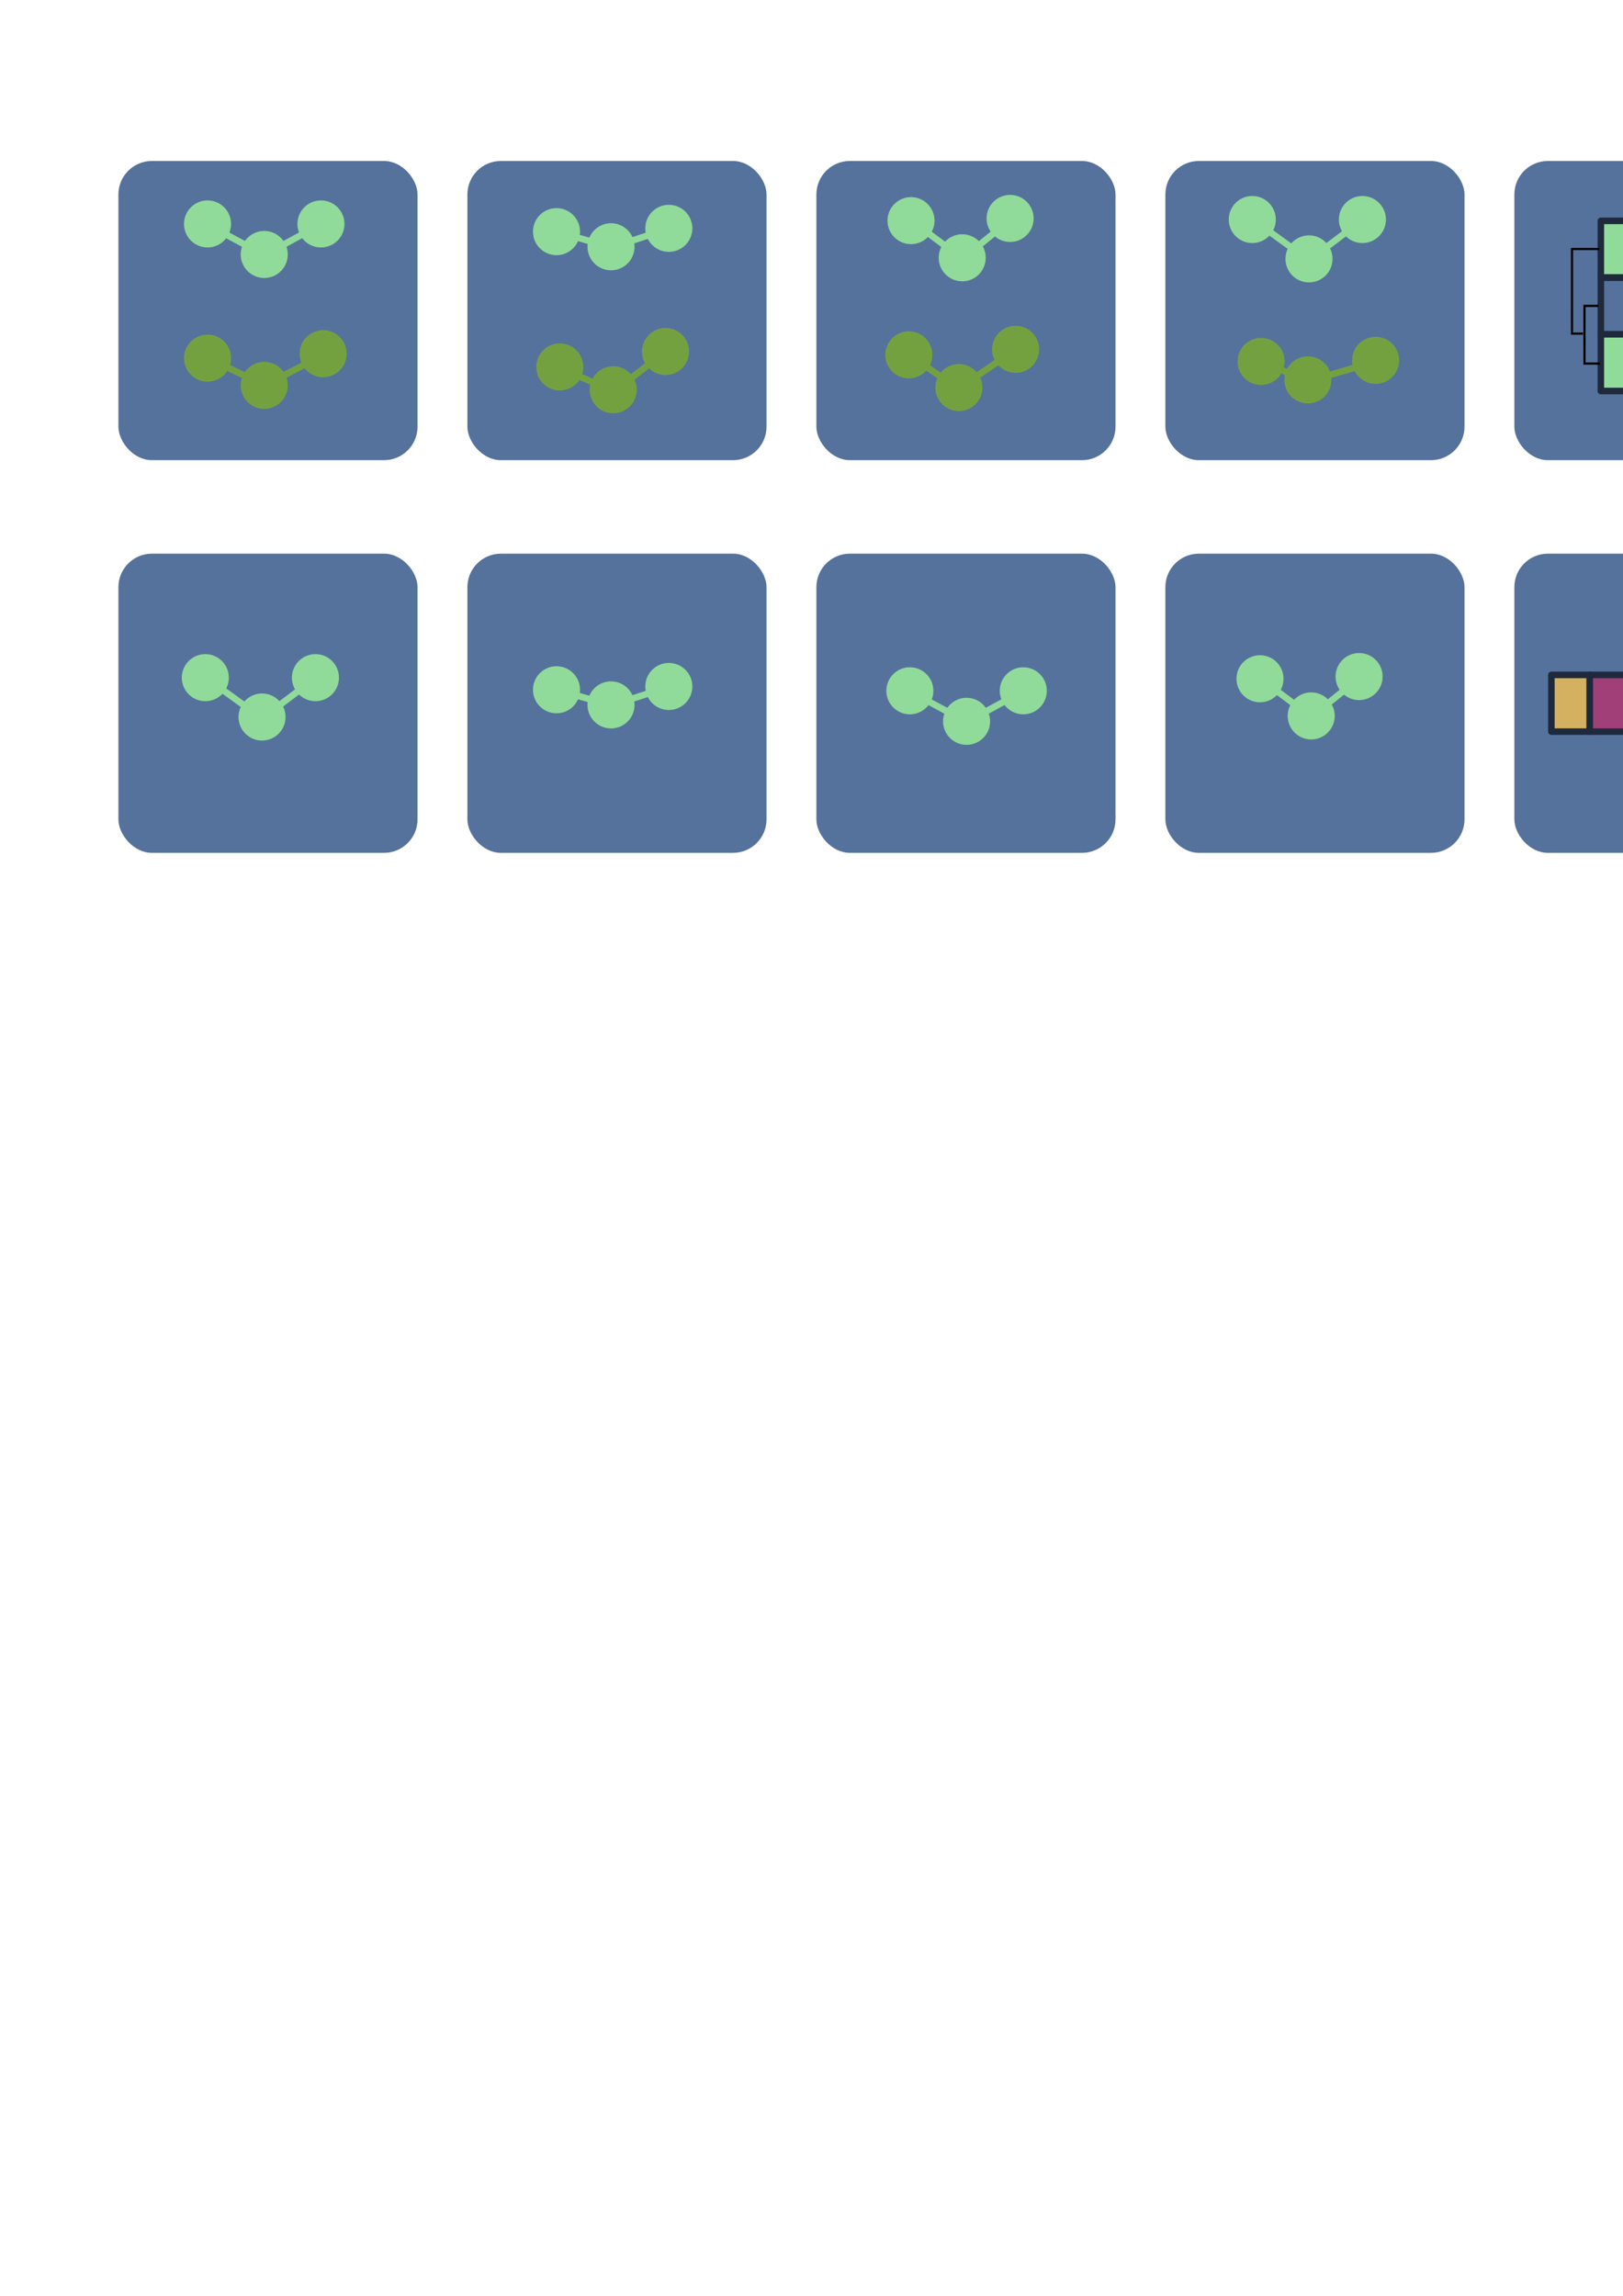 <?xml version="1.0" encoding="UTF-8" standalone="no"?>
<!-- Created with Inkscape (http://www.inkscape.org/) -->

<svg
   xmlns:dc="http://purl.org/dc/elements/1.1/"
   xmlns:cc="http://creativecommons.org/ns#"
   xmlns:rdf="http://www.w3.org/1999/02/22-rdf-syntax-ns#"
   xmlns:svg="http://www.w3.org/2000/svg"
   xmlns="http://www.w3.org/2000/svg"
   xmlns:sodipodi="http://sodipodi.sourceforge.net/DTD/sodipodi-0.dtd"
   xmlns:inkscape="http://www.inkscape.org/namespaces/inkscape"
   width="210mm"
   height="297mm"
   viewBox="0 0 744.094 1052.362"
   id="svg2"
   version="1.1"
   inkscape:version="0.91 r13725"
   sodipodi:docname="anim.svg">
  <defs
     id="defs4" />
  <sodipodi:namedview
     id="base"
     pagecolor="#ffffff"
     bordercolor="#666666"
     borderopacity="1.0"
     inkscape:pageopacity="0.0"
     inkscape:pageshadow="2"
     inkscape:zoom="0.98994949"
     inkscape:cx="478.44513"
     inkscape:cy="922.78895"
     inkscape:document-units="px"
     inkscape:current-layer="layer1"
     showgrid="false"
     inkscape:window-width="1676"
     inkscape:window-height="1005"
     inkscape:window-x="4"
     inkscape:window-y="1"
     inkscape:window-maximized="1" />
  <g
     inkscape:label="Layer 1"
     inkscape:groupmode="layer"
     id="layer1">
    <rect
       style="opacity:1;fill:#55729c;fill-opacity:1;stroke:none;stroke-width:3;stroke-linecap:round;stroke-linejoin:round;stroke-miterlimit:4;stroke-dasharray:none;stroke-dashoffset:0;stroke-opacity:1"
       id="rect4138"
       width="137.143"
       height="137.143"
       x="54.286"
       y="73.791"
       ry="15.357"
       inkscape:export-xdpi="39.380001"
       inkscape:export-ydpi="39.380001" />
    <path
       style="fill:none;fill-opacity:1;fill-rule:evenodd;stroke:#74a140;stroke-width:3;stroke-linecap:butt;stroke-linejoin:miter;stroke-miterlimit:4;stroke-dasharray:none;stroke-opacity:1"
       d="M 147.987,162.923 121.218,176.56 94.954,163.933"
       id="path4154"
       inkscape:connector-curvature="0"
       sodipodi:nodetypes="ccc"
       inkscape:export-xdpi="39.380001"
       inkscape:export-ydpi="39.380001" />
    <path
       style="fill:none;fill-rule:evenodd;stroke:#90db99;stroke-width:3;stroke-linecap:butt;stroke-linejoin:miter;stroke-opacity:1;stroke-miterlimit:4;stroke-dasharray:none"
       d="M 146.977,102.819 121.218,116.961 94.954,102.819"
       id="path4152"
       inkscape:connector-curvature="0"
       inkscape:export-xdpi="39.380001"
       inkscape:export-ydpi="39.380001" />
    <circle
       style="opacity:1;fill:#90db99;fill-opacity:1;stroke:#90db99;stroke-width:3;stroke-linecap:round;stroke-linejoin:round;stroke-miterlimit:4;stroke-dasharray:none;stroke-dashoffset:0;stroke-opacity:1"
       id="path4140"
       cx="121.143"
       cy="116.648"
       r="9.286"
       inkscape:export-xdpi="39.380001"
       inkscape:export-ydpi="39.380001" />
    <circle
       r="9.286"
       cy="102.648"
       cx="147.143"
       id="circle4142"
       style="opacity:1;fill:#90db99;fill-opacity:1;stroke:#90db99;stroke-width:3;stroke-linecap:round;stroke-linejoin:round;stroke-miterlimit:4;stroke-dasharray:none;stroke-dashoffset:0;stroke-opacity:1"
       inkscape:export-xdpi="39.380001"
       inkscape:export-ydpi="39.380001" />
    <circle
       style="opacity:1;fill:#90db99;fill-opacity:1;stroke:#90db99;stroke-width:3;stroke-linecap:round;stroke-linejoin:round;stroke-miterlimit:4;stroke-dasharray:none;stroke-dashoffset:0;stroke-opacity:1"
       id="circle4144"
       cx="95.143"
       cy="102.648"
       r="9.286"
       inkscape:export-xdpi="39.380001"
       inkscape:export-ydpi="39.380001" />
    <circle
       r="9.286"
       cy="176.648"
       cx="121.143"
       id="circle4146"
       style="opacity:1;fill:#74a140;fill-opacity:1;stroke:#74a140;stroke-width:3;stroke-linecap:round;stroke-linejoin:round;stroke-miterlimit:4;stroke-dasharray:none;stroke-dashoffset:0;stroke-opacity:1"
       inkscape:export-xdpi="39.380001"
       inkscape:export-ydpi="39.380001" />
    <circle
       style="opacity:1;fill:#74a140;fill-opacity:1;stroke:#74a140;stroke-width:3;stroke-linecap:round;stroke-linejoin:round;stroke-miterlimit:4;stroke-dasharray:none;stroke-dashoffset:0;stroke-opacity:1"
       id="circle4148"
       cx="148.153"
       cy="162.143"
       r="9.286"
       inkscape:export-xdpi="39.380001"
       inkscape:export-ydpi="39.380001" />
    <circle
       r="9.286"
       cy="164.163"
       cx="95.143"
       id="circle4150"
       style="opacity:1;fill:#74a140;fill-opacity:1;stroke:#74a140;stroke-width:3;stroke-linecap:round;stroke-linejoin:round;stroke-miterlimit:4;stroke-dasharray:none;stroke-dashoffset:0;stroke-opacity:1"
       inkscape:export-xdpi="39.380001"
       inkscape:export-ydpi="39.380001" />
    <rect
       ry="15.357"
       y="73.791"
       x="214.286"
       height="137.143"
       width="137.143"
       id="rect4156"
       style="opacity:1;fill:#55729c;fill-opacity:1;stroke:none;stroke-width:3;stroke-linecap:round;stroke-linejoin:round;stroke-miterlimit:4;stroke-dasharray:none;stroke-dashoffset:0;stroke-opacity:1"
       inkscape:export-xdpi="39.380001"
       inkscape:export-ydpi="39.380001" />
    <path
       inkscape:connector-curvature="0"
       id="path4158"
       d="m 304.952,161.316 -23.524,18.101 -24.509,-10.663"
       style="fill:none;fill-opacity:1;fill-rule:evenodd;stroke:#74a140;stroke-width:3;stroke-linecap:butt;stroke-linejoin:miter;stroke-miterlimit:4;stroke-dasharray:none;stroke-opacity:1"
       sodipodi:nodetypes="ccc"
       inkscape:export-xdpi="39.380001"
       inkscape:export-ydpi="39.380001" />
    <path
       inkscape:connector-curvature="0"
       id="path4160"
       d="m 306.62,104.783 -26.295,8.606 -25.55,-7.356"
       style="fill:none;fill-rule:evenodd;stroke:#90db99;stroke-width:3;stroke-linecap:butt;stroke-linejoin:miter;stroke-miterlimit:4;stroke-dasharray:none;stroke-opacity:1"
       sodipodi:nodetypes="ccc"
       inkscape:export-xdpi="39.380001"
       inkscape:export-ydpi="39.380001" />
    <circle
       r="9.286"
       cy="113.112"
       cx="280.133"
       id="circle4162"
       style="opacity:1;fill:#90db99;fill-opacity:1;stroke:#90db99;stroke-width:3;stroke-linecap:round;stroke-linejoin:round;stroke-miterlimit:4;stroke-dasharray:none;stroke-dashoffset:0;stroke-opacity:1"
       inkscape:export-xdpi="39.380001"
       inkscape:export-ydpi="39.380001" />
    <circle
       style="opacity:1;fill:#90db99;fill-opacity:1;stroke:#90db99;stroke-width:3;stroke-linecap:round;stroke-linejoin:round;stroke-miterlimit:4;stroke-dasharray:none;stroke-dashoffset:0;stroke-opacity:1"
       id="circle4164"
       cx="306.638"
       cy="104.668"
       r="9.286"
       inkscape:export-xdpi="39.380001"
       inkscape:export-ydpi="39.380001" />
    <circle
       r="9.286"
       cy="106.183"
       cx="255.143"
       id="circle4166"
       style="opacity:1;fill:#90db99;fill-opacity:1;stroke:#90db99;stroke-width:3;stroke-linecap:round;stroke-linejoin:round;stroke-miterlimit:4;stroke-dasharray:none;stroke-dashoffset:0;stroke-opacity:1"
       inkscape:export-xdpi="39.380001"
       inkscape:export-ydpi="39.380001" />
    <circle
       style="opacity:1;fill:#74a140;fill-opacity:1;stroke:#74a140;stroke-width:3;stroke-linecap:round;stroke-linejoin:round;stroke-miterlimit:4;stroke-dasharray:none;stroke-dashoffset:0;stroke-opacity:1"
       id="circle4168"
       cx="281.143"
       cy="178.668"
       r="9.286"
       inkscape:export-xdpi="39.380001"
       inkscape:export-ydpi="39.380001" />
    <circle
       r="9.286"
       cy="161.133"
       cx="305.123"
       id="circle4170"
       style="opacity:1;fill:#74a140;fill-opacity:1;stroke:#74a140;stroke-width:3;stroke-linecap:round;stroke-linejoin:round;stroke-miterlimit:4;stroke-dasharray:none;stroke-dashoffset:0;stroke-opacity:1"
       inkscape:export-xdpi="39.380001"
       inkscape:export-ydpi="39.380001" />
    <circle
       style="opacity:1;fill:#74a140;fill-opacity:1;stroke:#74a140;stroke-width:3;stroke-linecap:round;stroke-linejoin:round;stroke-miterlimit:4;stroke-dasharray:none;stroke-dashoffset:0;stroke-opacity:1"
       id="circle4172"
       cx="256.658"
       cy="168.204"
       r="9.286"
       inkscape:export-xdpi="39.380001"
       inkscape:export-ydpi="39.380001" />
    <rect
       style="opacity:1;fill:#55729c;fill-opacity:1;stroke:none;stroke-width:3;stroke-linecap:round;stroke-linejoin:round;stroke-miterlimit:4;stroke-dasharray:none;stroke-dashoffset:0;stroke-opacity:1"
       id="rect4174"
       width="137.143"
       height="137.143"
       x="374.286"
       y="73.791"
       ry="15.357"
       inkscape:export-xdpi="39.380001"
       inkscape:export-ydpi="39.380001" />
    <path
       style="fill:none;fill-opacity:1;fill-rule:evenodd;stroke:#74a140;stroke-width:3;stroke-linecap:butt;stroke-linejoin:miter;stroke-miterlimit:4;stroke-dasharray:none;stroke-opacity:1"
       d="M 465.666,160.244 439.285,178.167 416.383,162.326"
       id="path4176"
       inkscape:connector-curvature="0"
       sodipodi:nodetypes="ccc"
       inkscape:export-xdpi="39.380001"
       inkscape:export-ydpi="39.380001" />
    <path
       style="fill:none;fill-rule:evenodd;stroke:#90db99;stroke-width:3;stroke-linecap:butt;stroke-linejoin:miter;stroke-miterlimit:4;stroke-dasharray:none;stroke-opacity:1"
       d="m 463.584,100.497 -22.366,18.071 -23.943,-17.892"
       id="path4178"
       inkscape:connector-curvature="0"
       sodipodi:nodetypes="ccc"
       inkscape:export-xdpi="39.380001"
       inkscape:export-ydpi="39.380001" />
    <circle
       style="opacity:1;fill:#90db99;fill-opacity:1;stroke:#90db99;stroke-width:3;stroke-linecap:round;stroke-linejoin:round;stroke-miterlimit:4;stroke-dasharray:none;stroke-dashoffset:0;stroke-opacity:1"
       id="circle4180"
       cx="441.143"
       cy="118.163"
       r="9.286"
       inkscape:export-xdpi="39.380001"
       inkscape:export-ydpi="39.380001" />
    <circle
       r="9.286"
       cy="100.123"
       cx="463.102"
       id="circle4182"
       style="opacity:1;fill:#90db99;fill-opacity:1;stroke:#90db99;stroke-width:3;stroke-linecap:round;stroke-linejoin:round;stroke-miterlimit:4;stroke-dasharray:none;stroke-dashoffset:0;stroke-opacity:1"
       inkscape:export-xdpi="39.380001"
       inkscape:export-ydpi="39.380001" />
    <circle
       style="opacity:1;fill:#90db99;fill-opacity:1;stroke:#90db99;stroke-width:3;stroke-linecap:round;stroke-linejoin:round;stroke-miterlimit:4;stroke-dasharray:none;stroke-dashoffset:0;stroke-opacity:1"
       id="circle4184"
       cx="417.668"
       cy="101.133"
       r="9.286"
       inkscape:export-xdpi="39.380001"
       inkscape:export-ydpi="39.380001" />
    <circle
       r="9.286"
       cy="177.658"
       cx="439.628"
       id="circle4186"
       style="opacity:1;fill:#74a140;fill-opacity:1;stroke:#74a140;stroke-width:3;stroke-linecap:round;stroke-linejoin:round;stroke-miterlimit:4;stroke-dasharray:none;stroke-dashoffset:0;stroke-opacity:1"
       inkscape:export-xdpi="39.380001"
       inkscape:export-ydpi="39.380001" />
    <circle
       style="opacity:1;fill:#74a140;fill-opacity:1;stroke:#74a140;stroke-width:3;stroke-linecap:round;stroke-linejoin:round;stroke-miterlimit:4;stroke-dasharray:none;stroke-dashoffset:0;stroke-opacity:1"
       id="circle4188"
       cx="465.628"
       cy="160.123"
       r="9.286"
       inkscape:export-xdpi="39.380001"
       inkscape:export-ydpi="39.380001" />
    <circle
       r="9.286"
       cy="162.648"
       cx="416.658"
       id="circle4190"
       style="opacity:1;fill:#74a140;fill-opacity:1;stroke:#74a140;stroke-width:3;stroke-linecap:round;stroke-linejoin:round;stroke-miterlimit:4;stroke-dasharray:none;stroke-dashoffset:0;stroke-opacity:1"
       inkscape:export-xdpi="39.380001"
       inkscape:export-ydpi="39.380001" />
    <rect
       ry="15.357"
       y="73.791"
       x="534.286"
       height="137.143"
       width="137.143"
       id="rect4192"
       style="opacity:1;fill:#55729c;fill-opacity:1;stroke:none;stroke-width:3;stroke-linecap:round;stroke-linejoin:round;stroke-miterlimit:4;stroke-dasharray:none;stroke-dashoffset:0;stroke-opacity:1"
       inkscape:export-xdpi="39.380001"
       inkscape:export-ydpi="39.380001" />
    <path
       inkscape:connector-curvature="0"
       id="path4194"
       d="m 631.023,165.601 -31.203,9.173 -22.009,-9.234"
       style="fill:none;fill-opacity:1;fill-rule:evenodd;stroke:#74a140;stroke-width:3;stroke-linecap:butt;stroke-linejoin:miter;stroke-miterlimit:4;stroke-dasharray:none;stroke-opacity:1"
       sodipodi:nodetypes="ccc"
       inkscape:export-xdpi="39.380001"
       inkscape:export-ydpi="39.380001" />
    <path
       inkscape:connector-curvature="0"
       id="path4196"
       d="m 625.013,100.497 -24.866,18.785 -26.264,-18.964"
       style="fill:none;fill-rule:evenodd;stroke:#90db99;stroke-width:3;stroke-linecap:butt;stroke-linejoin:miter;stroke-miterlimit:4;stroke-dasharray:none;stroke-opacity:1"
       sodipodi:nodetypes="ccc"
       inkscape:export-xdpi="39.380001"
       inkscape:export-ydpi="39.380001" />
    <circle
       r="9.286"
       cy="118.668"
       cx="600.133"
       id="circle4198"
       style="opacity:1;fill:#90db99;fill-opacity:1;stroke:#90db99;stroke-width:3;stroke-linecap:round;stroke-linejoin:round;stroke-miterlimit:4;stroke-dasharray:none;stroke-dashoffset:0;stroke-opacity:1"
       inkscape:export-xdpi="39.380001"
       inkscape:export-ydpi="39.380001" />
    <circle
       style="opacity:1;fill:#90db99;fill-opacity:1;stroke:#90db99;stroke-width:3;stroke-linecap:round;stroke-linejoin:round;stroke-miterlimit:4;stroke-dasharray:none;stroke-dashoffset:0;stroke-opacity:1"
       id="circle4200"
       cx="624.617"
       cy="100.628"
       r="9.286"
       inkscape:export-xdpi="39.380001"
       inkscape:export-ydpi="39.380001" />
    <circle
       r="9.286"
       cy="100.628"
       cx="574.133"
       id="circle4202"
       style="opacity:1;fill:#90db99;fill-opacity:1;stroke:#90db99;stroke-width:3;stroke-linecap:round;stroke-linejoin:round;stroke-miterlimit:4;stroke-dasharray:none;stroke-dashoffset:0;stroke-opacity:1"
       inkscape:export-xdpi="39.380001"
       inkscape:export-ydpi="39.380001" />
    <circle
       style="opacity:1;fill:#74a140;fill-opacity:1;stroke:#74a140;stroke-width:3;stroke-linecap:round;stroke-linejoin:round;stroke-miterlimit:4;stroke-dasharray:none;stroke-dashoffset:0;stroke-opacity:1"
       id="circle4204"
       cx="599.628"
       cy="174.123"
       r="9.286"
       inkscape:export-xdpi="39.380001"
       inkscape:export-ydpi="39.380001" />
    <circle
       r="9.286"
       cy="165.173"
       cx="630.678"
       id="circle4206"
       style="opacity:1;fill:#74a140;fill-opacity:1;stroke:#74a140;stroke-width:3;stroke-linecap:round;stroke-linejoin:round;stroke-miterlimit:4;stroke-dasharray:none;stroke-dashoffset:0;stroke-opacity:1"
       inkscape:export-xdpi="39.380001"
       inkscape:export-ydpi="39.380001" />
    <circle
       style="opacity:1;fill:#74a140;fill-opacity:1;stroke:#74a140;stroke-width:3;stroke-linecap:round;stroke-linejoin:round;stroke-miterlimit:4;stroke-dasharray:none;stroke-dashoffset:0;stroke-opacity:1"
       id="circle4208"
       cx="578.173"
       cy="165.678"
       r="9.286"
       inkscape:export-xdpi="39.380001"
       inkscape:export-ydpi="39.380001" />
    <rect
       inkscape:export-ydpi="39.380001"
       inkscape:export-xdpi="39.380001"
       style="opacity:1;fill:#55729c;fill-opacity:1;stroke:none;stroke-width:3;stroke-linecap:round;stroke-linejoin:round;stroke-miterlimit:4;stroke-dasharray:none;stroke-dashoffset:0;stroke-opacity:1"
       id="rect4210"
       width="137.143"
       height="137.143"
       x="694.286"
       y="73.791"
       ry="15.357" />
    <rect
       style="opacity:1;fill:#90db99;fill-opacity:1;stroke:#1e2a3c;stroke-width:3;stroke-linecap:round;stroke-linejoin:round;stroke-miterlimit:4;stroke-dasharray:none;stroke-dashoffset:0;stroke-opacity:1"
       id="rect4240"
       width="32"
       height="26"
       x="733.929"
       y="101.238"
       inkscape:export-xdpi="39.380001"
       inkscape:export-ydpi="39.380001" />
    <rect
       y="101.238"
       x="765.929"
       height="26"
       width="32"
       id="rect4248"
       style="opacity:1;fill:#74a140;fill-opacity:1;stroke:#1e2a3c;stroke-width:3;stroke-linecap:round;stroke-linejoin:round;stroke-miterlimit:4;stroke-dasharray:none;stroke-dashoffset:0;stroke-opacity:1"
       inkscape:export-xdpi="39.380001"
       inkscape:export-ydpi="39.380001" />
    <rect
       y="127.238"
       x="733.929"
       height="26"
       width="32"
       id="rect4254"
       style="opacity:1;fill:none;fill-opacity:1;stroke:#1e2a3c;stroke-width:3;stroke-linecap:round;stroke-linejoin:round;stroke-miterlimit:4;stroke-dasharray:none;stroke-dashoffset:0;stroke-opacity:1"
       inkscape:export-xdpi="39.380001"
       inkscape:export-ydpi="39.380001" />
    <rect
       style="opacity:1;fill:#74a140;fill-opacity:1;stroke:#1e2a3c;stroke-width:3;stroke-linecap:round;stroke-linejoin:round;stroke-miterlimit:4;stroke-dasharray:none;stroke-dashoffset:0;stroke-opacity:1"
       id="rect4256"
       width="32"
       height="26"
       x="765.929"
       y="127.238"
       inkscape:export-xdpi="39.380001"
       inkscape:export-ydpi="39.380001" />
    <rect
       style="opacity:1;fill:#90db99;fill-opacity:1;stroke:#1e2a3c;stroke-width:3;stroke-linecap:round;stroke-linejoin:round;stroke-miterlimit:4;stroke-dasharray:none;stroke-dashoffset:0;stroke-opacity:1"
       id="rect4258"
       width="32"
       height="26"
       x="733.929"
       y="153.238"
       inkscape:export-xdpi="39.380001"
       inkscape:export-ydpi="39.380001" />
    <rect
       y="153.238"
       x="765.929"
       height="26"
       width="32"
       id="rect4260"
       style="opacity:1;fill:none;fill-opacity:1;stroke:#1e2a3c;stroke-width:3;stroke-linecap:round;stroke-linejoin:round;stroke-miterlimit:4;stroke-dasharray:none;stroke-dashoffset:0;stroke-opacity:1"
       inkscape:export-xdpi="39.380001"
       inkscape:export-ydpi="39.380001" />
    <path
       style="fill:none;fill-rule:evenodd;stroke:#000000;stroke-width:1px;stroke-linecap:butt;stroke-linejoin:miter;stroke-opacity:1"
       d="m 733.214,114.148 -12.5,0 0,38.786 5,0"
       id="path4262"
       inkscape:connector-curvature="0"
       sodipodi:nodetypes="cccc"
       inkscape:export-xdpi="39.380001"
       inkscape:export-ydpi="39.380001" />
    <path
       style="fill:none;fill-rule:evenodd;stroke:#000000;stroke-width:1px;stroke-linecap:butt;stroke-linejoin:miter;stroke-opacity:1"
       d="m 732.857,140.219 -6.429,0 0,26.429 7.143,0"
       id="path4264"
       inkscape:connector-curvature="0"
       inkscape:export-xdpi="39.380001"
       inkscape:export-ydpi="39.380001" />
    <rect
       inkscape:export-ydpi="39.380001"
       inkscape:export-xdpi="39.380001"
       ry="15.357"
       y="253.791"
       x="374.286"
       height="137.143"
       width="137.143"
       id="rect4266"
       style="opacity:1;fill:#55729c;fill-opacity:1;stroke:none;stroke-width:3;stroke-linecap:round;stroke-linejoin:round;stroke-miterlimit:4;stroke-dasharray:none;stroke-dashoffset:0;stroke-opacity:1" />
    <path
       inkscape:export-ydpi="39.380001"
       inkscape:export-xdpi="39.380001"
       inkscape:connector-curvature="0"
       id="path4270"
       d="m 468.977,316.819 -25.759,14.142 -26.264,-14.142"
       style="fill:none;fill-rule:evenodd;stroke:#90db99;stroke-width:3;stroke-linecap:butt;stroke-linejoin:miter;stroke-miterlimit:4;stroke-dasharray:none;stroke-opacity:1" />
    <circle
       inkscape:export-ydpi="39.380001"
       inkscape:export-xdpi="39.380001"
       r="9.286"
       cy="330.648"
       cx="443.143"
       id="circle4272"
       style="opacity:1;fill:#90db99;fill-opacity:1;stroke:#90db99;stroke-width:3;stroke-linecap:round;stroke-linejoin:round;stroke-miterlimit:4;stroke-dasharray:none;stroke-dashoffset:0;stroke-opacity:1" />
    <circle
       inkscape:export-ydpi="39.380001"
       inkscape:export-xdpi="39.380001"
       style="opacity:1;fill:#90db99;fill-opacity:1;stroke:#90db99;stroke-width:3;stroke-linecap:round;stroke-linejoin:round;stroke-miterlimit:4;stroke-dasharray:none;stroke-dashoffset:0;stroke-opacity:1"
       id="circle4274"
       cx="469.143"
       cy="316.648"
       r="9.286" />
    <circle
       inkscape:export-ydpi="39.380001"
       inkscape:export-xdpi="39.380001"
       r="9.286"
       cy="316.648"
       cx="417.143"
       id="circle4276"
       style="opacity:1;fill:#90db99;fill-opacity:1;stroke:#90db99;stroke-width:3;stroke-linecap:round;stroke-linejoin:round;stroke-miterlimit:4;stroke-dasharray:none;stroke-dashoffset:0;stroke-opacity:1" />
    <rect
       inkscape:export-ydpi="39.380001"
       inkscape:export-xdpi="39.380001"
       style="opacity:1;fill:#55729c;fill-opacity:1;stroke:none;stroke-width:3;stroke-linecap:round;stroke-linejoin:round;stroke-miterlimit:4;stroke-dasharray:none;stroke-dashoffset:0;stroke-opacity:1"
       id="rect4284"
       width="137.143"
       height="137.143"
       x="214.286"
       y="253.791"
       ry="15.357" />
    <path
       inkscape:export-ydpi="39.380001"
       inkscape:export-xdpi="39.380001"
       sodipodi:nodetypes="ccc"
       style="fill:none;fill-rule:evenodd;stroke:#90db99;stroke-width:3;stroke-linecap:butt;stroke-linejoin:miter;stroke-miterlimit:4;stroke-dasharray:none;stroke-opacity:1"
       d="m 306.62,314.783 -26.295,8.606 -25.55,-7.356"
       id="path4288"
       inkscape:connector-curvature="0" />
    <circle
       inkscape:export-ydpi="39.380001"
       inkscape:export-xdpi="39.380001"
       style="opacity:1;fill:#90db99;fill-opacity:1;stroke:#90db99;stroke-width:3;stroke-linecap:round;stroke-linejoin:round;stroke-miterlimit:4;stroke-dasharray:none;stroke-dashoffset:0;stroke-opacity:1"
       id="circle4290"
       cx="280.133"
       cy="323.112"
       r="9.286" />
    <circle
       inkscape:export-ydpi="39.380001"
       inkscape:export-xdpi="39.380001"
       r="9.286"
       cy="314.668"
       cx="306.638"
       id="circle4292"
       style="opacity:1;fill:#90db99;fill-opacity:1;stroke:#90db99;stroke-width:3;stroke-linecap:round;stroke-linejoin:round;stroke-miterlimit:4;stroke-dasharray:none;stroke-dashoffset:0;stroke-opacity:1" />
    <circle
       inkscape:export-ydpi="39.380001"
       inkscape:export-xdpi="39.380001"
       style="opacity:1;fill:#90db99;fill-opacity:1;stroke:#90db99;stroke-width:3;stroke-linecap:round;stroke-linejoin:round;stroke-miterlimit:4;stroke-dasharray:none;stroke-dashoffset:0;stroke-opacity:1"
       id="circle4294"
       cx="255.143"
       cy="316.183"
       r="9.286" />
    <rect
       inkscape:export-ydpi="39.380001"
       inkscape:export-xdpi="39.380001"
       ry="15.357"
       y="253.791"
       x="534.286"
       height="137.143"
       width="137.143"
       id="rect4302"
       style="opacity:1;fill:#55729c;fill-opacity:1;stroke:none;stroke-width:3;stroke-linecap:round;stroke-linejoin:round;stroke-miterlimit:4;stroke-dasharray:none;stroke-dashoffset:0;stroke-opacity:1" />
    <path
       inkscape:export-ydpi="39.380001"
       inkscape:export-xdpi="39.380001"
       sodipodi:nodetypes="ccc"
       inkscape:connector-curvature="0"
       id="path4306"
       d="m 623.584,310.497 -22.366,18.071 -23.943,-17.892"
       style="fill:none;fill-rule:evenodd;stroke:#90db99;stroke-width:3;stroke-linecap:butt;stroke-linejoin:miter;stroke-miterlimit:4;stroke-dasharray:none;stroke-opacity:1" />
    <circle
       inkscape:export-ydpi="39.380001"
       inkscape:export-xdpi="39.380001"
       r="9.286"
       cy="328.163"
       cx="601.143"
       id="circle4308"
       style="opacity:1;fill:#90db99;fill-opacity:1;stroke:#90db99;stroke-width:3;stroke-linecap:round;stroke-linejoin:round;stroke-miterlimit:4;stroke-dasharray:none;stroke-dashoffset:0;stroke-opacity:1" />
    <circle
       inkscape:export-ydpi="39.380001"
       inkscape:export-xdpi="39.380001"
       style="opacity:1;fill:#90db99;fill-opacity:1;stroke:#90db99;stroke-width:3;stroke-linecap:round;stroke-linejoin:round;stroke-miterlimit:4;stroke-dasharray:none;stroke-dashoffset:0;stroke-opacity:1"
       id="circle4310"
       cx="623.102"
       cy="310.123"
       r="9.286" />
    <circle
       inkscape:export-ydpi="39.380001"
       inkscape:export-xdpi="39.380001"
       r="9.286"
       cy="311.133"
       cx="577.668"
       id="circle4312"
       style="opacity:1;fill:#90db99;fill-opacity:1;stroke:#90db99;stroke-width:3;stroke-linecap:round;stroke-linejoin:round;stroke-miterlimit:4;stroke-dasharray:none;stroke-dashoffset:0;stroke-opacity:1" />
    <rect
       inkscape:export-ydpi="39.380001"
       inkscape:export-xdpi="39.380001"
       style="opacity:1;fill:#55729c;fill-opacity:1;stroke:none;stroke-width:3;stroke-linecap:round;stroke-linejoin:round;stroke-miterlimit:4;stroke-dasharray:none;stroke-dashoffset:0;stroke-opacity:1"
       id="rect4320"
       width="137.143"
       height="137.143"
       x="54.286"
       y="253.791"
       ry="15.357" />
    <path
       inkscape:export-ydpi="39.380001"
       inkscape:export-xdpi="39.380001"
       sodipodi:nodetypes="ccc"
       style="fill:none;fill-rule:evenodd;stroke:#90db99;stroke-width:3;stroke-linecap:butt;stroke-linejoin:miter;stroke-miterlimit:4;stroke-dasharray:none;stroke-opacity:1"
       d="m 145.013,310.497 -24.866,18.785 -26.264,-18.964"
       id="path4324"
       inkscape:connector-curvature="0" />
    <circle
       inkscape:export-ydpi="39.380001"
       inkscape:export-xdpi="39.380001"
       style="opacity:1;fill:#90db99;fill-opacity:1;stroke:#90db99;stroke-width:3;stroke-linecap:round;stroke-linejoin:round;stroke-miterlimit:4;stroke-dasharray:none;stroke-dashoffset:0;stroke-opacity:1"
       id="circle4326"
       cx="120.133"
       cy="328.668"
       r="9.286" />
    <circle
       inkscape:export-ydpi="39.380001"
       inkscape:export-xdpi="39.380001"
       r="9.286"
       cy="310.628"
       cx="144.617"
       id="circle4328"
       style="opacity:1;fill:#90db99;fill-opacity:1;stroke:#90db99;stroke-width:3;stroke-linecap:round;stroke-linejoin:round;stroke-miterlimit:4;stroke-dasharray:none;stroke-dashoffset:0;stroke-opacity:1" />
    <circle
       inkscape:export-ydpi="39.380001"
       inkscape:export-xdpi="39.380001"
       style="opacity:1;fill:#90db99;fill-opacity:1;stroke:#90db99;stroke-width:3;stroke-linecap:round;stroke-linejoin:round;stroke-miterlimit:4;stroke-dasharray:none;stroke-dashoffset:0;stroke-opacity:1"
       id="circle4330"
       cx="94.133"
       cy="310.628"
       r="9.286" />
    <rect
       ry="15.357"
       y="253.791"
       x="694.286"
       height="137.143"
       width="137.143"
       id="rect4338"
       style="opacity:1;fill:#55729c;fill-opacity:1;stroke:none;stroke-width:3;stroke-linecap:round;stroke-linejoin:round;stroke-miterlimit:4;stroke-dasharray:none;stroke-dashoffset:0;stroke-opacity:1"
       inkscape:export-xdpi="39.380001"
       inkscape:export-ydpi="39.380001" />
    <g
       id="g4360"
       transform="translate(-2.009,3.376)"
       inkscape:export-xdpi="39.380001"
       inkscape:export-ydpi="39.380001">
      <rect
         style="opacity:1;fill:#d4b160;fill-opacity:1;stroke:#1e2a3c;stroke-width:3;stroke-linecap:round;stroke-linejoin:round;stroke-miterlimit:4;stroke-dasharray:none;stroke-dashoffset:0;stroke-opacity:1"
         id="rect4340"
         width="17.605"
         height="26"
         x="713.261"
         y="305.987"
         inkscape:export-xdpi="39.380001"
         inkscape:export-ydpi="39.380001" />
      <rect
         y="305.987"
         x="730.866"
         height="26"
         width="17.605"
         id="rect4342"
         style="opacity:1;fill:#a14078;fill-opacity:1;stroke:#1e2a3c;stroke-width:3;stroke-linecap:round;stroke-linejoin:round;stroke-miterlimit:4;stroke-dasharray:none;stroke-dashoffset:0;stroke-opacity:1"
         inkscape:export-xdpi="39.380001"
         inkscape:export-ydpi="39.380001" />
      <rect
         inkscape:export-ydpi="39.380001"
         inkscape:export-xdpi="39.380001"
         style="opacity:1;fill:#d4b160;fill-opacity:1;stroke:#1e2a3c;stroke-width:3;stroke-linecap:round;stroke-linejoin:round;stroke-miterlimit:4;stroke-dasharray:none;stroke-dashoffset:0;stroke-opacity:1"
         id="rect4356"
         width="49.425"
         height="26"
         x="748.866"
         y="305.987" />
      <rect
         inkscape:export-ydpi="39.380001"
         inkscape:export-xdpi="39.380001"
         style="opacity:1;fill:#74a140;fill-opacity:1;stroke:#1e2a3c;stroke-width:3;stroke-linecap:round;stroke-linejoin:round;stroke-miterlimit:4;stroke-dasharray:none;stroke-dashoffset:0;stroke-opacity:1"
         id="rect4358"
         width="17.605"
         height="26"
         x="798.866"
         y="305.987" />
    </g>
  </g>
</svg>
